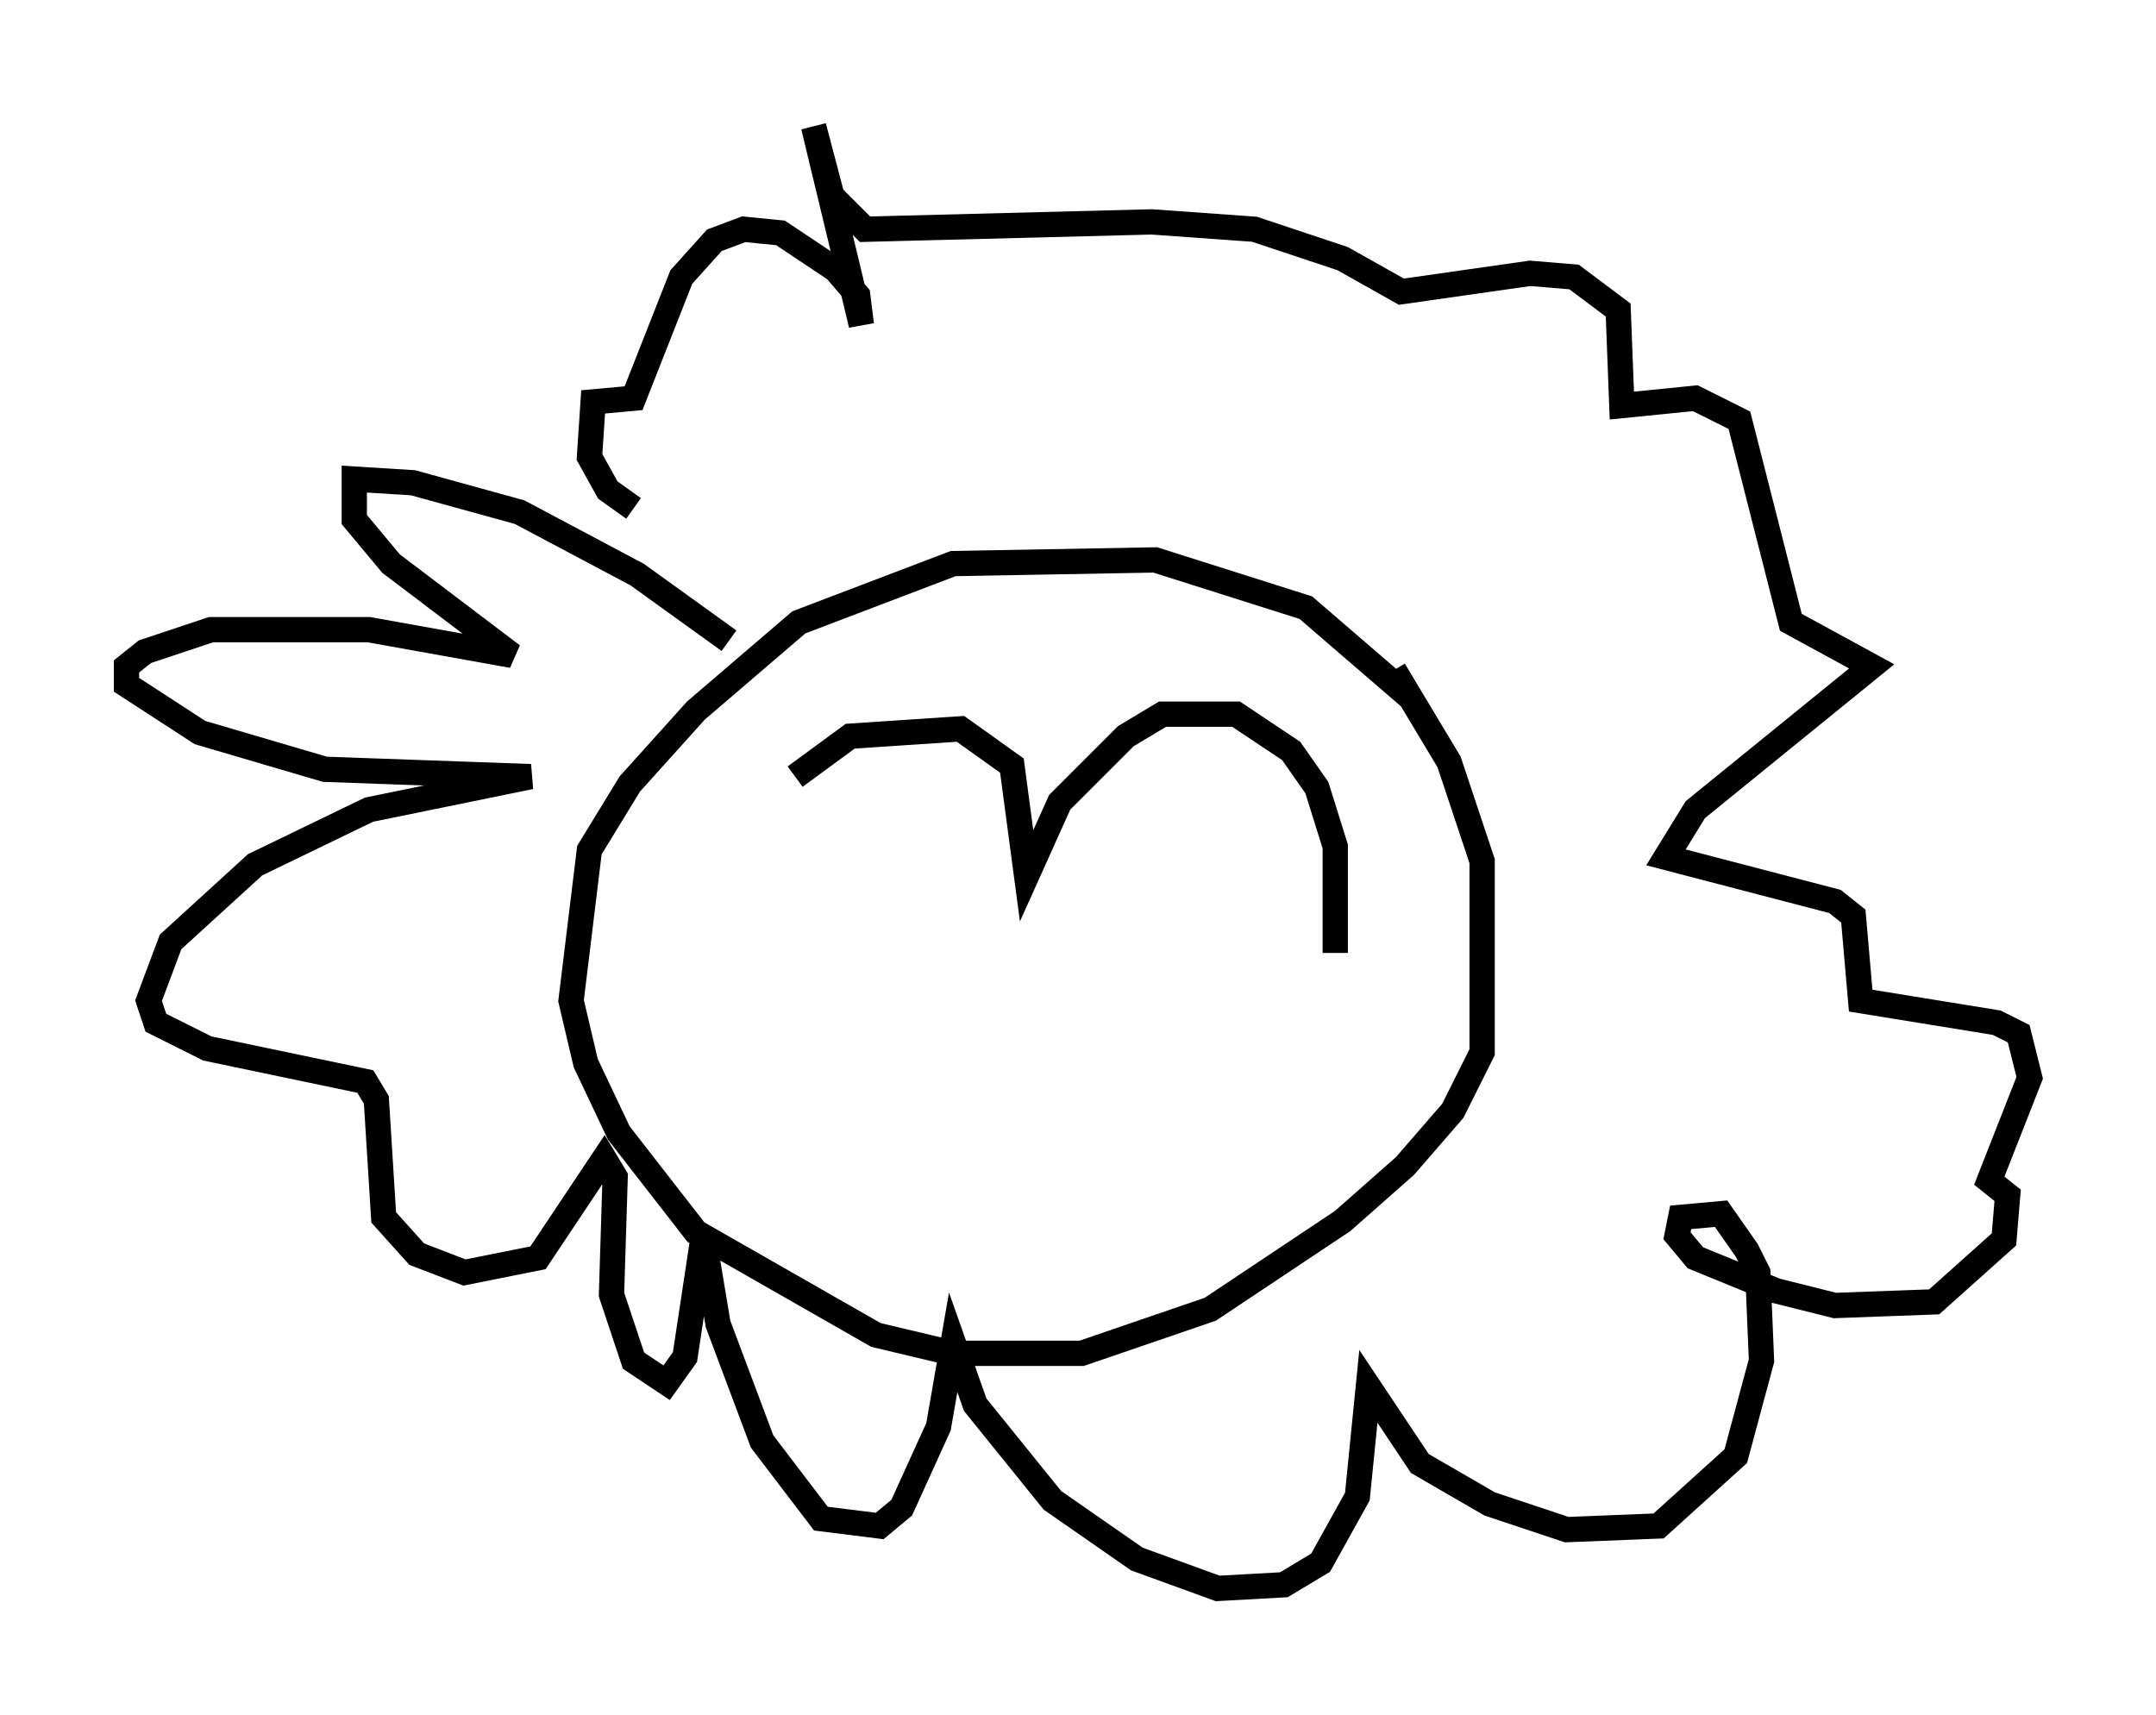 <?xml version="1.0" encoding="utf-8" ?>
<svg baseProfile="full" height="67.81" version="1.1" width="85.24" xmlns="http://www.w3.org/2000/svg" xmlns:ev="http://www.w3.org/2001/xml-events" xmlns:xlink="http://www.w3.org/1999/xlink"><defs /><rect fill="white" height="67.81" width="85.24" x="0" y="0" /><path d="M31.145, 31.436 m0.291, -0.726 l2.179, -1.598 4.358, -0.291 l2.034, 1.453 0.581, 4.358 l1.307, -2.905 2.615, -2.615 l1.453, -0.872 2.905, 0.0 l2.179, 1.453 1.017, 1.453 l0.726, 2.324 0.0, 4.212 m3.05, -10.022 l-4.212, -3.631 -5.955, -1.888 l-7.989, 0.145 -6.101, 2.324 l-4.067, 3.486 -2.615, 2.905 l-1.598, 2.615 -0.726, 5.955 l0.581, 2.469 1.307, 2.76 l3.05, 3.922 7.117, 4.067 l3.05, 0.726 5.084, 0.0 l5.084, -1.743 5.229, -3.486 l2.469, -2.179 1.888, -2.179 l1.162, -2.324 0.0, -7.553 l-1.307, -3.922 -2.179, -3.631 m-26.29, -1.162 l-3.631, -2.615 -4.648, -2.469 l-4.212, -1.162 -2.324, -0.145 l0.0, 1.598 1.453, 1.743 l4.793, 3.631 -5.665, -1.017 l-6.246, 0.0 -2.615, 0.872 l-0.726, 0.581 0.0, 0.726 l2.905, 1.888 4.939, 1.453 l8.134, 0.291 -6.391, 1.307 l-4.503, 2.179 -3.341, 3.05 l-0.872, 2.324 0.291, 0.872 l2.034, 1.017 6.246, 1.307 l0.436, 0.726 0.291, 4.648 l1.307, 1.453 1.888, 0.726 l2.905, -0.581 2.615, -3.922 l0.436, 0.726 -0.145, 4.648 l0.872, 2.615 1.307, 0.872 l0.726, -1.017 0.726, -4.793 l0.581, 3.486 1.743, 4.648 l2.324, 3.05 2.324, 0.291 l0.872, -0.726 1.453, -3.196 l0.581, -3.341 0.872, 2.469 l3.05, 3.777 3.341, 2.324 l3.196, 1.162 2.615, -0.145 l1.453, -0.872 1.453, -2.615 l0.436, -4.358 2.034, 3.05 l2.76, 1.598 3.05, 1.017 l3.631, -0.145 3.05, -2.76 l1.017, -3.777 -0.145, -3.486 l-0.436, -0.872 -1.017, -1.453 l-1.598, 0.145 -0.145, 0.726 l0.726, 0.872 3.196, 1.307 l2.324, 0.581 3.922, -0.145 l2.76, -2.469 0.145, -1.743 l-0.726, -0.581 1.598, -4.067 l-0.436, -1.743 -0.872, -0.436 l-5.374, -0.872 -0.291, -3.341 l-0.726, -0.581 -6.682, -1.743 l1.162, -1.888 6.972, -5.665 l-3.196, -1.743 -2.034, -7.989 l-1.743, -0.872 -2.905, 0.291 l-0.145, -3.777 -1.743, -1.307 l-1.743, -0.145 -5.084, 0.726 l-2.324, -1.307 -3.486, -1.162 l-4.067, -0.291 -11.33, 0.291 l-1.307, -1.307 -0.726, -2.76 l1.888, 7.844 -0.145, -1.162 l-0.872, -1.017 -2.179, -1.453 l-1.453, -0.145 -1.162, 0.436 l-1.307, 1.453 -1.888, 4.793 l-1.598, 0.145 -0.145, 2.179 l0.726, 1.307 1.017, 0.726 " fill="none" stroke="black" stroke-width="1" /></svg>